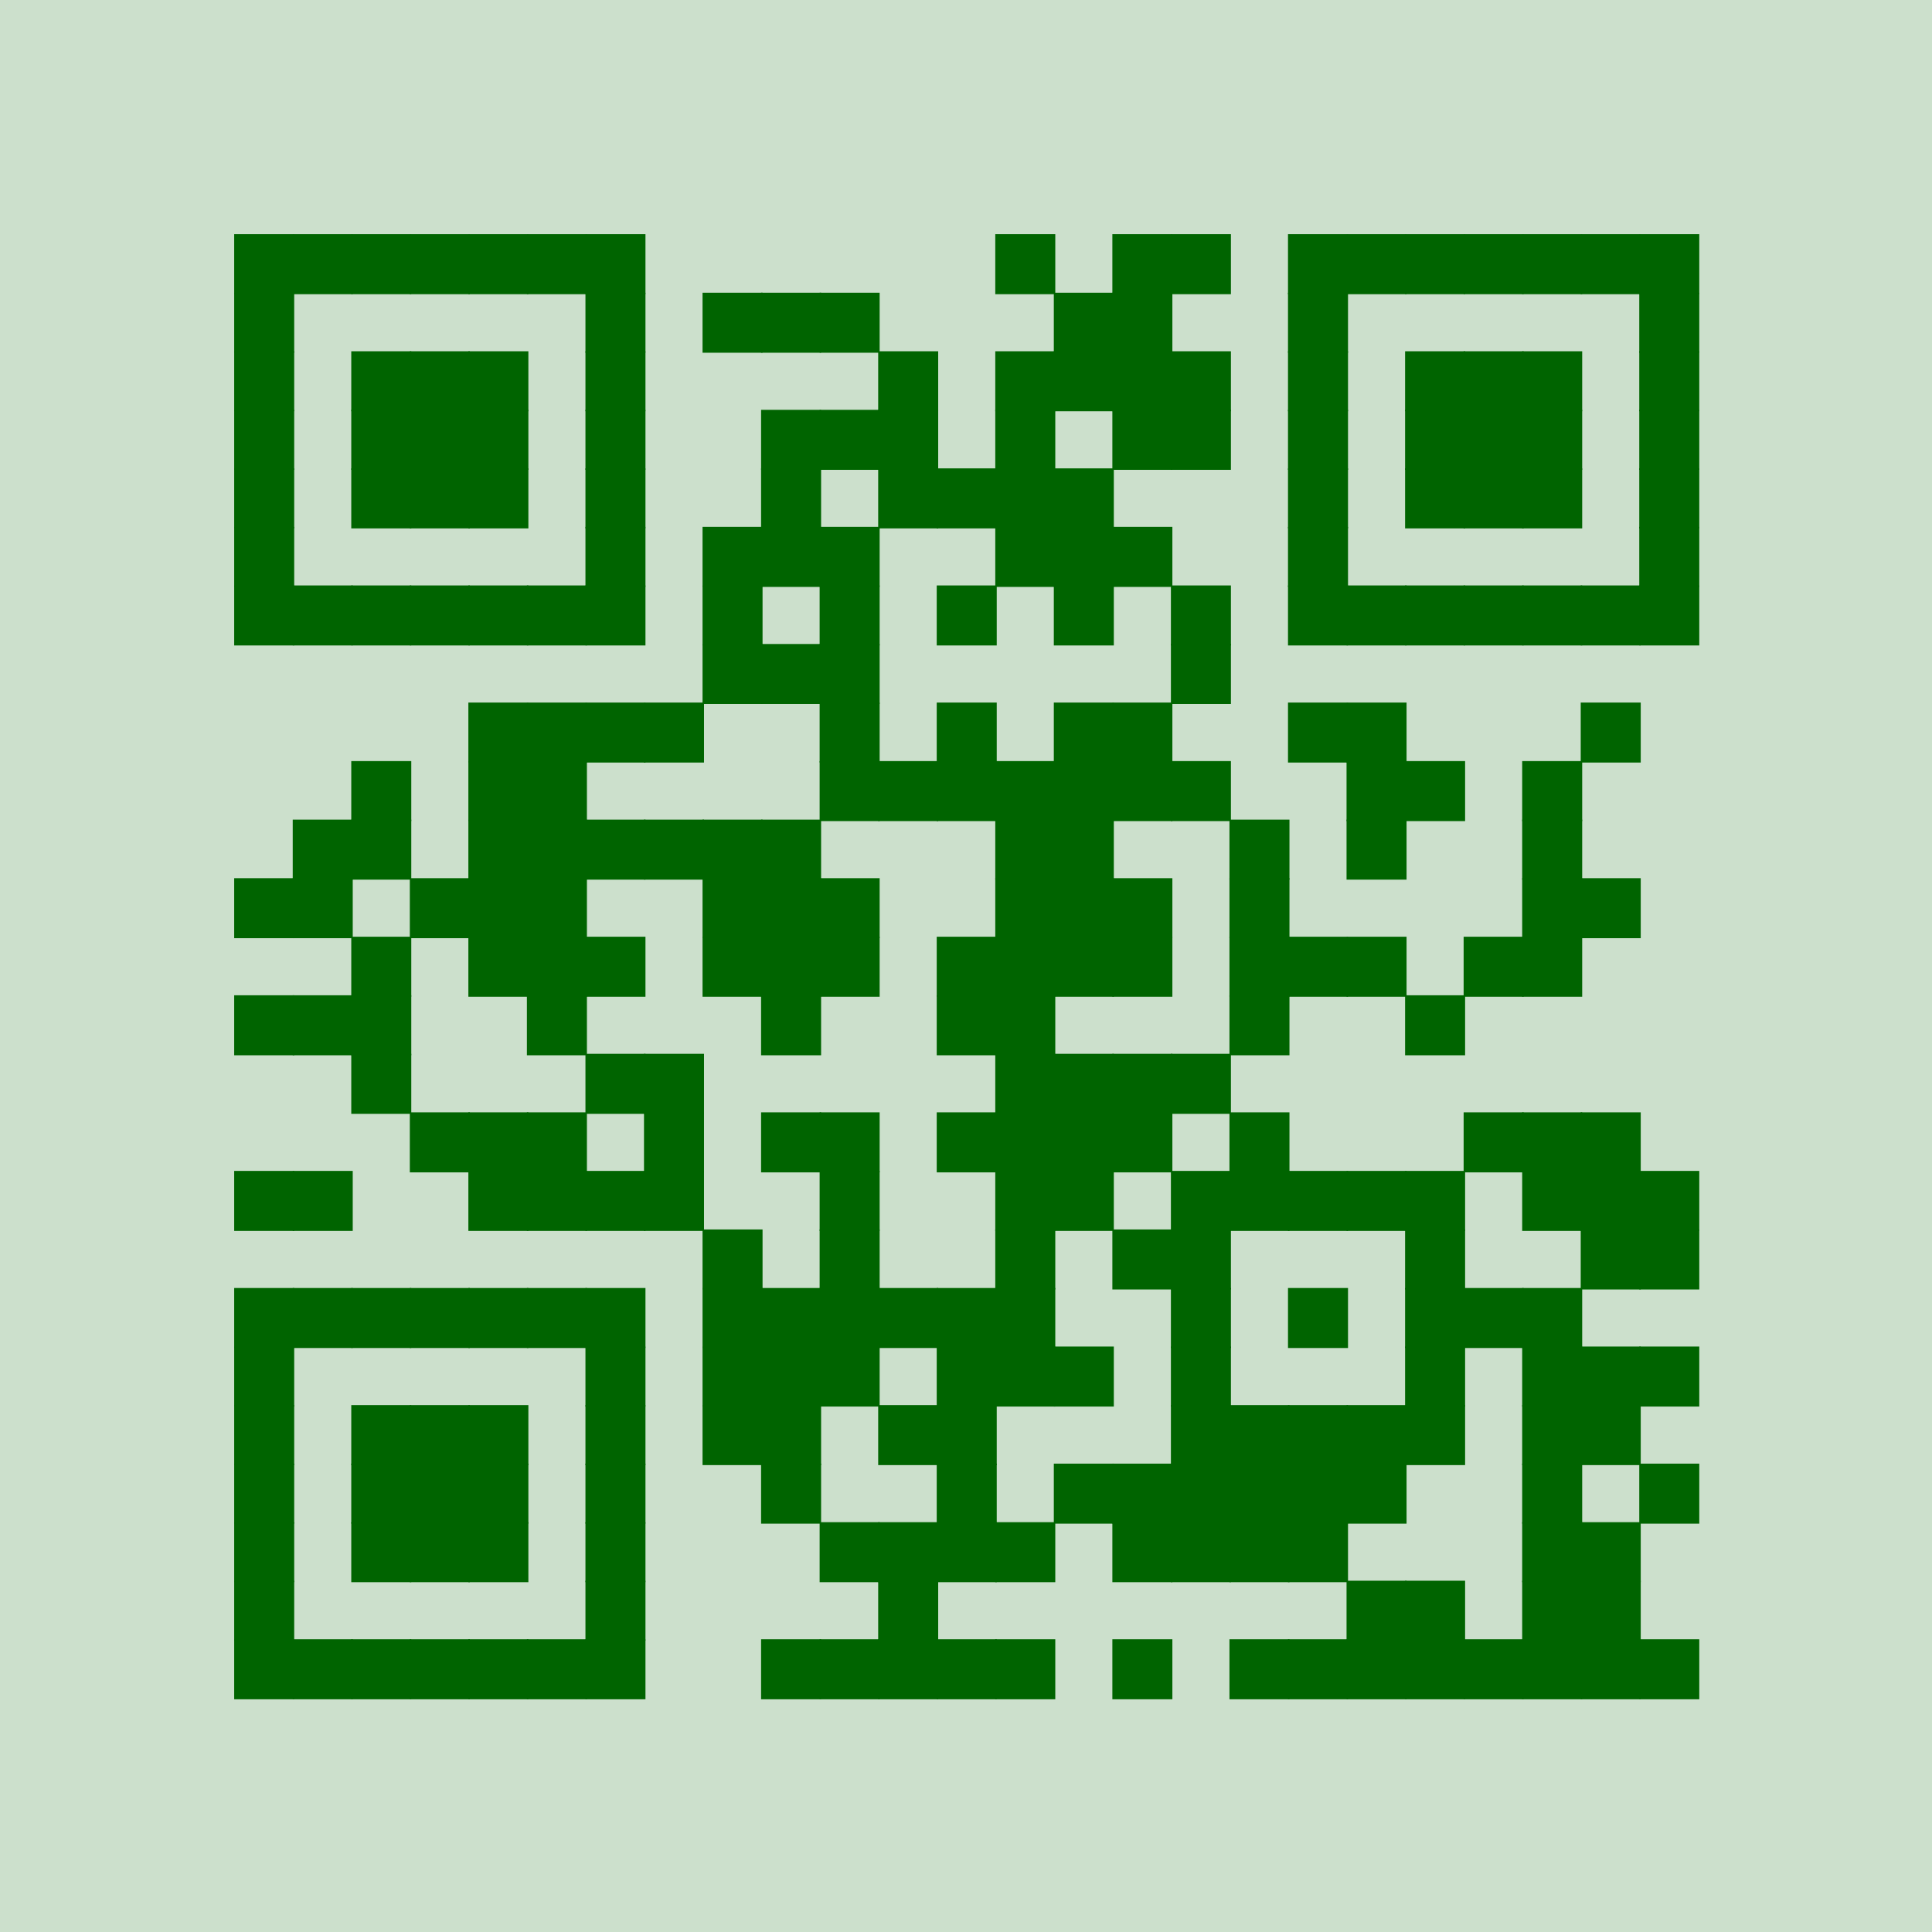 <svg xmlns="http://www.w3.org/2000/svg" xmlns:xlink="http://www.w3.org/1999/xlink" version="1.1" height="264" width="264">
   <rect id='background' x='0' y='0' width='264' height='264' fill='rgba(0,100,0,0.2)' />
   <g id='foreground'>
      <rect x='32' y='32' width='8.2' height='8.2' fill='rgba(0,100,0,1.0)' />
      <rect x='40' y='32' width='8.2' height='8.2' fill='rgba(0,100,0,1.0)' />
      <rect x='48' y='32' width='8.2' height='8.2' fill='rgba(0,100,0,1.0)' />
      <rect x='56' y='32' width='8.2' height='8.2' fill='rgba(0,100,0,1.0)' />
      <rect x='64' y='32' width='8.2' height='8.2' fill='rgba(0,100,0,1.0)' />
      <rect x='72' y='32' width='8.2' height='8.2' fill='rgba(0,100,0,1.0)' />
      <rect x='80' y='32' width='8.2' height='8.2' fill='rgba(0,100,0,1.0)' />
      <rect x='136' y='32' width='8.2' height='8.2' fill='rgba(0,100,0,1.0)' />
      <rect x='152' y='32' width='8.2' height='8.2' fill='rgba(0,100,0,1.0)' />
      <rect x='160' y='32' width='8.2' height='8.2' fill='rgba(0,100,0,1.0)' />
      <rect x='176' y='32' width='8.2' height='8.2' fill='rgba(0,100,0,1.0)' />
      <rect x='184' y='32' width='8.2' height='8.2' fill='rgba(0,100,0,1.0)' />
      <rect x='192' y='32' width='8.2' height='8.2' fill='rgba(0,100,0,1.0)' />
      <rect x='200' y='32' width='8.2' height='8.2' fill='rgba(0,100,0,1.0)' />
      <rect x='208' y='32' width='8.2' height='8.2' fill='rgba(0,100,0,1.0)' />
      <rect x='216' y='32' width='8.2' height='8.2' fill='rgba(0,100,0,1.0)' />
      <rect x='224' y='32' width='8.2' height='8.2' fill='rgba(0,100,0,1.0)' />
      <rect x='32' y='40' width='8.2' height='8.2' fill='rgba(0,100,0,1.0)' />
      <rect x='80' y='40' width='8.2' height='8.2' fill='rgba(0,100,0,1.0)' />
      <rect x='96' y='40' width='8.2' height='8.2' fill='rgba(0,100,0,1.0)' />
      <rect x='104' y='40' width='8.2' height='8.2' fill='rgba(0,100,0,1.0)' />
      <rect x='112' y='40' width='8.2' height='8.2' fill='rgba(0,100,0,1.0)' />
      <rect x='144' y='40' width='8.2' height='8.2' fill='rgba(0,100,0,1.0)' />
      <rect x='152' y='40' width='8.2' height='8.2' fill='rgba(0,100,0,1.0)' />
      <rect x='176' y='40' width='8.2' height='8.2' fill='rgba(0,100,0,1.0)' />
      <rect x='224' y='40' width='8.2' height='8.2' fill='rgba(0,100,0,1.0)' />
      <rect x='32' y='48' width='8.2' height='8.2' fill='rgba(0,100,0,1.0)' />
      <rect x='48' y='48' width='8.2' height='8.2' fill='rgba(0,100,0,1.0)' />
      <rect x='56' y='48' width='8.2' height='8.2' fill='rgba(0,100,0,1.0)' />
      <rect x='64' y='48' width='8.2' height='8.2' fill='rgba(0,100,0,1.0)' />
      <rect x='80' y='48' width='8.2' height='8.2' fill='rgba(0,100,0,1.0)' />
      <rect x='120' y='48' width='8.2' height='8.2' fill='rgba(0,100,0,1.0)' />
      <rect x='136' y='48' width='8.2' height='8.2' fill='rgba(0,100,0,1.0)' />
      <rect x='144' y='48' width='8.2' height='8.2' fill='rgba(0,100,0,1.0)' />
      <rect x='152' y='48' width='8.2' height='8.2' fill='rgba(0,100,0,1.0)' />
      <rect x='160' y='48' width='8.2' height='8.2' fill='rgba(0,100,0,1.0)' />
      <rect x='176' y='48' width='8.2' height='8.2' fill='rgba(0,100,0,1.0)' />
      <rect x='192' y='48' width='8.2' height='8.2' fill='rgba(0,100,0,1.0)' />
      <rect x='200' y='48' width='8.2' height='8.2' fill='rgba(0,100,0,1.0)' />
      <rect x='208' y='48' width='8.2' height='8.2' fill='rgba(0,100,0,1.0)' />
      <rect x='224' y='48' width='8.2' height='8.2' fill='rgba(0,100,0,1.0)' />
      <rect x='32' y='56' width='8.2' height='8.2' fill='rgba(0,100,0,1.0)' />
      <rect x='48' y='56' width='8.2' height='8.2' fill='rgba(0,100,0,1.0)' />
      <rect x='56' y='56' width='8.2' height='8.2' fill='rgba(0,100,0,1.0)' />
      <rect x='64' y='56' width='8.2' height='8.2' fill='rgba(0,100,0,1.0)' />
      <rect x='80' y='56' width='8.2' height='8.2' fill='rgba(0,100,0,1.0)' />
      <rect x='104' y='56' width='8.2' height='8.2' fill='rgba(0,100,0,1.0)' />
      <rect x='112' y='56' width='8.2' height='8.2' fill='rgba(0,100,0,1.0)' />
      <rect x='120' y='56' width='8.2' height='8.2' fill='rgba(0,100,0,1.0)' />
      <rect x='136' y='56' width='8.2' height='8.2' fill='rgba(0,100,0,1.0)' />
      <rect x='152' y='56' width='8.2' height='8.2' fill='rgba(0,100,0,1.0)' />
      <rect x='160' y='56' width='8.2' height='8.2' fill='rgba(0,100,0,1.0)' />
      <rect x='176' y='56' width='8.2' height='8.2' fill='rgba(0,100,0,1.0)' />
      <rect x='192' y='56' width='8.2' height='8.2' fill='rgba(0,100,0,1.0)' />
      <rect x='200' y='56' width='8.2' height='8.2' fill='rgba(0,100,0,1.0)' />
      <rect x='208' y='56' width='8.2' height='8.2' fill='rgba(0,100,0,1.0)' />
      <rect x='224' y='56' width='8.2' height='8.2' fill='rgba(0,100,0,1.0)' />
      <rect x='32' y='64' width='8.2' height='8.2' fill='rgba(0,100,0,1.0)' />
      <rect x='48' y='64' width='8.2' height='8.2' fill='rgba(0,100,0,1.0)' />
      <rect x='56' y='64' width='8.2' height='8.2' fill='rgba(0,100,0,1.0)' />
      <rect x='64' y='64' width='8.2' height='8.2' fill='rgba(0,100,0,1.0)' />
      <rect x='80' y='64' width='8.2' height='8.2' fill='rgba(0,100,0,1.0)' />
      <rect x='104' y='64' width='8.2' height='8.2' fill='rgba(0,100,0,1.0)' />
      <rect x='120' y='64' width='8.2' height='8.2' fill='rgba(0,100,0,1.0)' />
      <rect x='128' y='64' width='8.2' height='8.2' fill='rgba(0,100,0,1.0)' />
      <rect x='136' y='64' width='8.2' height='8.2' fill='rgba(0,100,0,1.0)' />
      <rect x='144' y='64' width='8.2' height='8.2' fill='rgba(0,100,0,1.0)' />
      <rect x='176' y='64' width='8.2' height='8.2' fill='rgba(0,100,0,1.0)' />
      <rect x='192' y='64' width='8.2' height='8.2' fill='rgba(0,100,0,1.0)' />
      <rect x='200' y='64' width='8.2' height='8.2' fill='rgba(0,100,0,1.0)' />
      <rect x='208' y='64' width='8.2' height='8.2' fill='rgba(0,100,0,1.0)' />
      <rect x='224' y='64' width='8.2' height='8.2' fill='rgba(0,100,0,1.0)' />
      <rect x='32' y='72' width='8.2' height='8.2' fill='rgba(0,100,0,1.0)' />
      <rect x='80' y='72' width='8.2' height='8.2' fill='rgba(0,100,0,1.0)' />
      <rect x='96' y='72' width='8.2' height='8.2' fill='rgba(0,100,0,1.0)' />
      <rect x='104' y='72' width='8.2' height='8.2' fill='rgba(0,100,0,1.0)' />
      <rect x='112' y='72' width='8.2' height='8.2' fill='rgba(0,100,0,1.0)' />
      <rect x='136' y='72' width='8.2' height='8.2' fill='rgba(0,100,0,1.0)' />
      <rect x='144' y='72' width='8.2' height='8.2' fill='rgba(0,100,0,1.0)' />
      <rect x='152' y='72' width='8.2' height='8.2' fill='rgba(0,100,0,1.0)' />
      <rect x='176' y='72' width='8.2' height='8.2' fill='rgba(0,100,0,1.0)' />
      <rect x='224' y='72' width='8.2' height='8.2' fill='rgba(0,100,0,1.0)' />
      <rect x='32' y='80' width='8.2' height='8.2' fill='rgba(0,100,0,1.0)' />
      <rect x='40' y='80' width='8.2' height='8.2' fill='rgba(0,100,0,1.0)' />
      <rect x='48' y='80' width='8.2' height='8.2' fill='rgba(0,100,0,1.0)' />
      <rect x='56' y='80' width='8.2' height='8.2' fill='rgba(0,100,0,1.0)' />
      <rect x='64' y='80' width='8.2' height='8.2' fill='rgba(0,100,0,1.0)' />
      <rect x='72' y='80' width='8.2' height='8.2' fill='rgba(0,100,0,1.0)' />
      <rect x='80' y='80' width='8.2' height='8.2' fill='rgba(0,100,0,1.0)' />
      <rect x='96' y='80' width='8.2' height='8.2' fill='rgba(0,100,0,1.0)' />
      <rect x='112' y='80' width='8.2' height='8.2' fill='rgba(0,100,0,1.0)' />
      <rect x='128' y='80' width='8.2' height='8.2' fill='rgba(0,100,0,1.0)' />
      <rect x='144' y='80' width='8.2' height='8.2' fill='rgba(0,100,0,1.0)' />
      <rect x='160' y='80' width='8.2' height='8.2' fill='rgba(0,100,0,1.0)' />
      <rect x='176' y='80' width='8.2' height='8.2' fill='rgba(0,100,0,1.0)' />
      <rect x='184' y='80' width='8.2' height='8.2' fill='rgba(0,100,0,1.0)' />
      <rect x='192' y='80' width='8.2' height='8.2' fill='rgba(0,100,0,1.0)' />
      <rect x='200' y='80' width='8.2' height='8.2' fill='rgba(0,100,0,1.0)' />
      <rect x='208' y='80' width='8.2' height='8.2' fill='rgba(0,100,0,1.0)' />
      <rect x='216' y='80' width='8.2' height='8.2' fill='rgba(0,100,0,1.0)' />
      <rect x='224' y='80' width='8.2' height='8.2' fill='rgba(0,100,0,1.0)' />
      <rect x='96' y='88' width='8.2' height='8.2' fill='rgba(0,100,0,1.0)' />
      <rect x='104' y='88' width='8.2' height='8.2' fill='rgba(0,100,0,1.0)' />
      <rect x='112' y='88' width='8.2' height='8.2' fill='rgba(0,100,0,1.0)' />
      <rect x='160' y='88' width='8.2' height='8.2' fill='rgba(0,100,0,1.0)' />
      <rect x='64' y='96' width='8.2' height='8.2' fill='rgba(0,100,0,1.0)' />
      <rect x='72' y='96' width='8.2' height='8.2' fill='rgba(0,100,0,1.0)' />
      <rect x='80' y='96' width='8.2' height='8.2' fill='rgba(0,100,0,1.0)' />
      <rect x='88' y='96' width='8.2' height='8.2' fill='rgba(0,100,0,1.0)' />
      <rect x='112' y='96' width='8.2' height='8.2' fill='rgba(0,100,0,1.0)' />
      <rect x='128' y='96' width='8.2' height='8.2' fill='rgba(0,100,0,1.0)' />
      <rect x='144' y='96' width='8.2' height='8.2' fill='rgba(0,100,0,1.0)' />
      <rect x='152' y='96' width='8.2' height='8.2' fill='rgba(0,100,0,1.0)' />
      <rect x='176' y='96' width='8.2' height='8.2' fill='rgba(0,100,0,1.0)' />
      <rect x='184' y='96' width='8.2' height='8.2' fill='rgba(0,100,0,1.0)' />
      <rect x='216' y='96' width='8.2' height='8.2' fill='rgba(0,100,0,1.0)' />
      <rect x='48' y='104' width='8.2' height='8.2' fill='rgba(0,100,0,1.0)' />
      <rect x='64' y='104' width='8.2' height='8.2' fill='rgba(0,100,0,1.0)' />
      <rect x='72' y='104' width='8.2' height='8.2' fill='rgba(0,100,0,1.0)' />
      <rect x='112' y='104' width='8.2' height='8.2' fill='rgba(0,100,0,1.0)' />
      <rect x='120' y='104' width='8.2' height='8.2' fill='rgba(0,100,0,1.0)' />
      <rect x='128' y='104' width='8.2' height='8.2' fill='rgba(0,100,0,1.0)' />
      <rect x='136' y='104' width='8.2' height='8.2' fill='rgba(0,100,0,1.0)' />
      <rect x='144' y='104' width='8.2' height='8.2' fill='rgba(0,100,0,1.0)' />
      <rect x='152' y='104' width='8.2' height='8.2' fill='rgba(0,100,0,1.0)' />
      <rect x='160' y='104' width='8.2' height='8.2' fill='rgba(0,100,0,1.0)' />
      <rect x='184' y='104' width='8.2' height='8.2' fill='rgba(0,100,0,1.0)' />
      <rect x='192' y='104' width='8.2' height='8.2' fill='rgba(0,100,0,1.0)' />
      <rect x='208' y='104' width='8.2' height='8.2' fill='rgba(0,100,0,1.0)' />
      <rect x='40' y='112' width='8.2' height='8.2' fill='rgba(0,100,0,1.0)' />
      <rect x='48' y='112' width='8.2' height='8.2' fill='rgba(0,100,0,1.0)' />
      <rect x='64' y='112' width='8.2' height='8.2' fill='rgba(0,100,0,1.0)' />
      <rect x='72' y='112' width='8.2' height='8.2' fill='rgba(0,100,0,1.0)' />
      <rect x='80' y='112' width='8.2' height='8.2' fill='rgba(0,100,0,1.0)' />
      <rect x='88' y='112' width='8.2' height='8.2' fill='rgba(0,100,0,1.0)' />
      <rect x='96' y='112' width='8.2' height='8.2' fill='rgba(0,100,0,1.0)' />
      <rect x='104' y='112' width='8.2' height='8.2' fill='rgba(0,100,0,1.0)' />
      <rect x='136' y='112' width='8.2' height='8.2' fill='rgba(0,100,0,1.0)' />
      <rect x='144' y='112' width='8.2' height='8.2' fill='rgba(0,100,0,1.0)' />
      <rect x='168' y='112' width='8.2' height='8.2' fill='rgba(0,100,0,1.0)' />
      <rect x='184' y='112' width='8.2' height='8.2' fill='rgba(0,100,0,1.0)' />
      <rect x='208' y='112' width='8.2' height='8.2' fill='rgba(0,100,0,1.0)' />
      <rect x='32' y='120' width='8.2' height='8.2' fill='rgba(0,100,0,1.0)' />
      <rect x='40' y='120' width='8.2' height='8.2' fill='rgba(0,100,0,1.0)' />
      <rect x='56' y='120' width='8.2' height='8.2' fill='rgba(0,100,0,1.0)' />
      <rect x='64' y='120' width='8.2' height='8.2' fill='rgba(0,100,0,1.0)' />
      <rect x='72' y='120' width='8.2' height='8.2' fill='rgba(0,100,0,1.0)' />
      <rect x='96' y='120' width='8.2' height='8.2' fill='rgba(0,100,0,1.0)' />
      <rect x='104' y='120' width='8.2' height='8.2' fill='rgba(0,100,0,1.0)' />
      <rect x='112' y='120' width='8.2' height='8.2' fill='rgba(0,100,0,1.0)' />
      <rect x='136' y='120' width='8.2' height='8.2' fill='rgba(0,100,0,1.0)' />
      <rect x='144' y='120' width='8.2' height='8.2' fill='rgba(0,100,0,1.0)' />
      <rect x='152' y='120' width='8.2' height='8.2' fill='rgba(0,100,0,1.0)' />
      <rect x='168' y='120' width='8.2' height='8.2' fill='rgba(0,100,0,1.0)' />
      <rect x='208' y='120' width='8.2' height='8.2' fill='rgba(0,100,0,1.0)' />
      <rect x='216' y='120' width='8.2' height='8.2' fill='rgba(0,100,0,1.0)' />
      <rect x='48' y='128' width='8.2' height='8.2' fill='rgba(0,100,0,1.0)' />
      <rect x='64' y='128' width='8.2' height='8.2' fill='rgba(0,100,0,1.0)' />
      <rect x='72' y='128' width='8.2' height='8.2' fill='rgba(0,100,0,1.0)' />
      <rect x='80' y='128' width='8.2' height='8.2' fill='rgba(0,100,0,1.0)' />
      <rect x='96' y='128' width='8.2' height='8.2' fill='rgba(0,100,0,1.0)' />
      <rect x='104' y='128' width='8.2' height='8.2' fill='rgba(0,100,0,1.0)' />
      <rect x='112' y='128' width='8.2' height='8.2' fill='rgba(0,100,0,1.0)' />
      <rect x='128' y='128' width='8.2' height='8.2' fill='rgba(0,100,0,1.0)' />
      <rect x='136' y='128' width='8.2' height='8.2' fill='rgba(0,100,0,1.0)' />
      <rect x='144' y='128' width='8.2' height='8.2' fill='rgba(0,100,0,1.0)' />
      <rect x='152' y='128' width='8.2' height='8.2' fill='rgba(0,100,0,1.0)' />
      <rect x='168' y='128' width='8.2' height='8.2' fill='rgba(0,100,0,1.0)' />
      <rect x='176' y='128' width='8.2' height='8.2' fill='rgba(0,100,0,1.0)' />
      <rect x='184' y='128' width='8.2' height='8.2' fill='rgba(0,100,0,1.0)' />
      <rect x='200' y='128' width='8.2' height='8.2' fill='rgba(0,100,0,1.0)' />
      <rect x='208' y='128' width='8.2' height='8.2' fill='rgba(0,100,0,1.0)' />
      <rect x='32' y='136' width='8.2' height='8.2' fill='rgba(0,100,0,1.0)' />
      <rect x='40' y='136' width='8.2' height='8.2' fill='rgba(0,100,0,1.0)' />
      <rect x='48' y='136' width='8.2' height='8.2' fill='rgba(0,100,0,1.0)' />
      <rect x='72' y='136' width='8.2' height='8.2' fill='rgba(0,100,0,1.0)' />
      <rect x='104' y='136' width='8.2' height='8.2' fill='rgba(0,100,0,1.0)' />
      <rect x='128' y='136' width='8.2' height='8.2' fill='rgba(0,100,0,1.0)' />
      <rect x='136' y='136' width='8.2' height='8.2' fill='rgba(0,100,0,1.0)' />
      <rect x='168' y='136' width='8.2' height='8.2' fill='rgba(0,100,0,1.0)' />
      <rect x='192' y='136' width='8.2' height='8.2' fill='rgba(0,100,0,1.0)' />
      <rect x='48' y='144' width='8.2' height='8.2' fill='rgba(0,100,0,1.0)' />
      <rect x='80' y='144' width='8.2' height='8.2' fill='rgba(0,100,0,1.0)' />
      <rect x='88' y='144' width='8.2' height='8.2' fill='rgba(0,100,0,1.0)' />
      <rect x='136' y='144' width='8.2' height='8.2' fill='rgba(0,100,0,1.0)' />
      <rect x='144' y='144' width='8.2' height='8.2' fill='rgba(0,100,0,1.0)' />
      <rect x='152' y='144' width='8.2' height='8.2' fill='rgba(0,100,0,1.0)' />
      <rect x='160' y='144' width='8.2' height='8.2' fill='rgba(0,100,0,1.0)' />
      <rect x='56' y='152' width='8.2' height='8.2' fill='rgba(0,100,0,1.0)' />
      <rect x='64' y='152' width='8.2' height='8.2' fill='rgba(0,100,0,1.0)' />
      <rect x='72' y='152' width='8.2' height='8.2' fill='rgba(0,100,0,1.0)' />
      <rect x='88' y='152' width='8.2' height='8.2' fill='rgba(0,100,0,1.0)' />
      <rect x='104' y='152' width='8.2' height='8.2' fill='rgba(0,100,0,1.0)' />
      <rect x='112' y='152' width='8.2' height='8.2' fill='rgba(0,100,0,1.0)' />
      <rect x='128' y='152' width='8.2' height='8.2' fill='rgba(0,100,0,1.0)' />
      <rect x='136' y='152' width='8.2' height='8.2' fill='rgba(0,100,0,1.0)' />
      <rect x='144' y='152' width='8.2' height='8.2' fill='rgba(0,100,0,1.0)' />
      <rect x='152' y='152' width='8.2' height='8.2' fill='rgba(0,100,0,1.0)' />
      <rect x='168' y='152' width='8.2' height='8.2' fill='rgba(0,100,0,1.0)' />
      <rect x='200' y='152' width='8.2' height='8.2' fill='rgba(0,100,0,1.0)' />
      <rect x='208' y='152' width='8.2' height='8.2' fill='rgba(0,100,0,1.0)' />
      <rect x='216' y='152' width='8.2' height='8.2' fill='rgba(0,100,0,1.0)' />
      <rect x='32' y='160' width='8.2' height='8.2' fill='rgba(0,100,0,1.0)' />
      <rect x='40' y='160' width='8.2' height='8.2' fill='rgba(0,100,0,1.0)' />
      <rect x='64' y='160' width='8.2' height='8.2' fill='rgba(0,100,0,1.0)' />
      <rect x='72' y='160' width='8.2' height='8.2' fill='rgba(0,100,0,1.0)' />
      <rect x='80' y='160' width='8.2' height='8.2' fill='rgba(0,100,0,1.0)' />
      <rect x='88' y='160' width='8.2' height='8.2' fill='rgba(0,100,0,1.0)' />
      <rect x='112' y='160' width='8.2' height='8.2' fill='rgba(0,100,0,1.0)' />
      <rect x='136' y='160' width='8.2' height='8.2' fill='rgba(0,100,0,1.0)' />
      <rect x='144' y='160' width='8.2' height='8.2' fill='rgba(0,100,0,1.0)' />
      <rect x='160' y='160' width='8.2' height='8.2' fill='rgba(0,100,0,1.0)' />
      <rect x='168' y='160' width='8.2' height='8.2' fill='rgba(0,100,0,1.0)' />
      <rect x='176' y='160' width='8.2' height='8.2' fill='rgba(0,100,0,1.0)' />
      <rect x='184' y='160' width='8.2' height='8.2' fill='rgba(0,100,0,1.0)' />
      <rect x='192' y='160' width='8.2' height='8.2' fill='rgba(0,100,0,1.0)' />
      <rect x='208' y='160' width='8.2' height='8.2' fill='rgba(0,100,0,1.0)' />
      <rect x='216' y='160' width='8.2' height='8.2' fill='rgba(0,100,0,1.0)' />
      <rect x='224' y='160' width='8.2' height='8.2' fill='rgba(0,100,0,1.0)' />
      <rect x='96' y='168' width='8.2' height='8.2' fill='rgba(0,100,0,1.0)' />
      <rect x='112' y='168' width='8.2' height='8.2' fill='rgba(0,100,0,1.0)' />
      <rect x='136' y='168' width='8.2' height='8.2' fill='rgba(0,100,0,1.0)' />
      <rect x='152' y='168' width='8.2' height='8.2' fill='rgba(0,100,0,1.0)' />
      <rect x='160' y='168' width='8.2' height='8.2' fill='rgba(0,100,0,1.0)' />
      <rect x='192' y='168' width='8.2' height='8.2' fill='rgba(0,100,0,1.0)' />
      <rect x='216' y='168' width='8.2' height='8.2' fill='rgba(0,100,0,1.0)' />
      <rect x='224' y='168' width='8.2' height='8.2' fill='rgba(0,100,0,1.0)' />
      <rect x='32' y='176' width='8.2' height='8.2' fill='rgba(0,100,0,1.0)' />
      <rect x='40' y='176' width='8.2' height='8.2' fill='rgba(0,100,0,1.0)' />
      <rect x='48' y='176' width='8.2' height='8.2' fill='rgba(0,100,0,1.0)' />
      <rect x='56' y='176' width='8.2' height='8.2' fill='rgba(0,100,0,1.0)' />
      <rect x='64' y='176' width='8.2' height='8.2' fill='rgba(0,100,0,1.0)' />
      <rect x='72' y='176' width='8.2' height='8.2' fill='rgba(0,100,0,1.0)' />
      <rect x='80' y='176' width='8.2' height='8.2' fill='rgba(0,100,0,1.0)' />
      <rect x='96' y='176' width='8.2' height='8.2' fill='rgba(0,100,0,1.0)' />
      <rect x='104' y='176' width='8.2' height='8.2' fill='rgba(0,100,0,1.0)' />
      <rect x='112' y='176' width='8.2' height='8.2' fill='rgba(0,100,0,1.0)' />
      <rect x='120' y='176' width='8.2' height='8.2' fill='rgba(0,100,0,1.0)' />
      <rect x='128' y='176' width='8.2' height='8.2' fill='rgba(0,100,0,1.0)' />
      <rect x='136' y='176' width='8.2' height='8.2' fill='rgba(0,100,0,1.0)' />
      <rect x='160' y='176' width='8.2' height='8.2' fill='rgba(0,100,0,1.0)' />
      <rect x='176' y='176' width='8.2' height='8.2' fill='rgba(0,100,0,1.0)' />
      <rect x='192' y='176' width='8.2' height='8.2' fill='rgba(0,100,0,1.0)' />
      <rect x='200' y='176' width='8.2' height='8.2' fill='rgba(0,100,0,1.0)' />
      <rect x='208' y='176' width='8.2' height='8.2' fill='rgba(0,100,0,1.0)' />
      <rect x='32' y='184' width='8.2' height='8.2' fill='rgba(0,100,0,1.0)' />
      <rect x='80' y='184' width='8.2' height='8.2' fill='rgba(0,100,0,1.0)' />
      <rect x='96' y='184' width='8.2' height='8.2' fill='rgba(0,100,0,1.0)' />
      <rect x='104' y='184' width='8.2' height='8.2' fill='rgba(0,100,0,1.0)' />
      <rect x='112' y='184' width='8.2' height='8.2' fill='rgba(0,100,0,1.0)' />
      <rect x='128' y='184' width='8.2' height='8.2' fill='rgba(0,100,0,1.0)' />
      <rect x='136' y='184' width='8.2' height='8.2' fill='rgba(0,100,0,1.0)' />
      <rect x='144' y='184' width='8.2' height='8.2' fill='rgba(0,100,0,1.0)' />
      <rect x='160' y='184' width='8.2' height='8.2' fill='rgba(0,100,0,1.0)' />
      <rect x='192' y='184' width='8.2' height='8.2' fill='rgba(0,100,0,1.0)' />
      <rect x='208' y='184' width='8.2' height='8.2' fill='rgba(0,100,0,1.0)' />
      <rect x='216' y='184' width='8.2' height='8.2' fill='rgba(0,100,0,1.0)' />
      <rect x='224' y='184' width='8.2' height='8.2' fill='rgba(0,100,0,1.0)' />
      <rect x='32' y='192' width='8.2' height='8.2' fill='rgba(0,100,0,1.0)' />
      <rect x='48' y='192' width='8.2' height='8.2' fill='rgba(0,100,0,1.0)' />
      <rect x='56' y='192' width='8.2' height='8.2' fill='rgba(0,100,0,1.0)' />
      <rect x='64' y='192' width='8.2' height='8.2' fill='rgba(0,100,0,1.0)' />
      <rect x='80' y='192' width='8.2' height='8.2' fill='rgba(0,100,0,1.0)' />
      <rect x='96' y='192' width='8.2' height='8.2' fill='rgba(0,100,0,1.0)' />
      <rect x='104' y='192' width='8.2' height='8.2' fill='rgba(0,100,0,1.0)' />
      <rect x='120' y='192' width='8.2' height='8.2' fill='rgba(0,100,0,1.0)' />
      <rect x='128' y='192' width='8.2' height='8.2' fill='rgba(0,100,0,1.0)' />
      <rect x='160' y='192' width='8.2' height='8.2' fill='rgba(0,100,0,1.0)' />
      <rect x='168' y='192' width='8.2' height='8.2' fill='rgba(0,100,0,1.0)' />
      <rect x='176' y='192' width='8.2' height='8.2' fill='rgba(0,100,0,1.0)' />
      <rect x='184' y='192' width='8.2' height='8.2' fill='rgba(0,100,0,1.0)' />
      <rect x='192' y='192' width='8.2' height='8.2' fill='rgba(0,100,0,1.0)' />
      <rect x='208' y='192' width='8.2' height='8.2' fill='rgba(0,100,0,1.0)' />
      <rect x='216' y='192' width='8.2' height='8.2' fill='rgba(0,100,0,1.0)' />
      <rect x='32' y='200' width='8.2' height='8.2' fill='rgba(0,100,0,1.0)' />
      <rect x='48' y='200' width='8.2' height='8.2' fill='rgba(0,100,0,1.0)' />
      <rect x='56' y='200' width='8.2' height='8.2' fill='rgba(0,100,0,1.0)' />
      <rect x='64' y='200' width='8.2' height='8.2' fill='rgba(0,100,0,1.0)' />
      <rect x='80' y='200' width='8.2' height='8.2' fill='rgba(0,100,0,1.0)' />
      <rect x='104' y='200' width='8.2' height='8.2' fill='rgba(0,100,0,1.0)' />
      <rect x='128' y='200' width='8.2' height='8.2' fill='rgba(0,100,0,1.0)' />
      <rect x='144' y='200' width='8.2' height='8.2' fill='rgba(0,100,0,1.0)' />
      <rect x='152' y='200' width='8.2' height='8.2' fill='rgba(0,100,0,1.0)' />
      <rect x='160' y='200' width='8.2' height='8.2' fill='rgba(0,100,0,1.0)' />
      <rect x='168' y='200' width='8.2' height='8.2' fill='rgba(0,100,0,1.0)' />
      <rect x='176' y='200' width='8.2' height='8.2' fill='rgba(0,100,0,1.0)' />
      <rect x='184' y='200' width='8.2' height='8.2' fill='rgba(0,100,0,1.0)' />
      <rect x='208' y='200' width='8.2' height='8.2' fill='rgba(0,100,0,1.0)' />
      <rect x='224' y='200' width='8.2' height='8.2' fill='rgba(0,100,0,1.0)' />
      <rect x='32' y='208' width='8.2' height='8.2' fill='rgba(0,100,0,1.0)' />
      <rect x='48' y='208' width='8.2' height='8.2' fill='rgba(0,100,0,1.0)' />
      <rect x='56' y='208' width='8.2' height='8.2' fill='rgba(0,100,0,1.0)' />
      <rect x='64' y='208' width='8.2' height='8.2' fill='rgba(0,100,0,1.0)' />
      <rect x='80' y='208' width='8.2' height='8.2' fill='rgba(0,100,0,1.0)' />
      <rect x='112' y='208' width='8.2' height='8.2' fill='rgba(0,100,0,1.0)' />
      <rect x='120' y='208' width='8.2' height='8.2' fill='rgba(0,100,0,1.0)' />
      <rect x='128' y='208' width='8.2' height='8.2' fill='rgba(0,100,0,1.0)' />
      <rect x='136' y='208' width='8.2' height='8.2' fill='rgba(0,100,0,1.0)' />
      <rect x='152' y='208' width='8.2' height='8.2' fill='rgba(0,100,0,1.0)' />
      <rect x='160' y='208' width='8.2' height='8.2' fill='rgba(0,100,0,1.0)' />
      <rect x='168' y='208' width='8.2' height='8.2' fill='rgba(0,100,0,1.0)' />
      <rect x='176' y='208' width='8.2' height='8.2' fill='rgba(0,100,0,1.0)' />
      <rect x='208' y='208' width='8.2' height='8.2' fill='rgba(0,100,0,1.0)' />
      <rect x='216' y='208' width='8.2' height='8.2' fill='rgba(0,100,0,1.0)' />
      <rect x='32' y='216' width='8.2' height='8.2' fill='rgba(0,100,0,1.0)' />
      <rect x='80' y='216' width='8.2' height='8.2' fill='rgba(0,100,0,1.0)' />
      <rect x='120' y='216' width='8.2' height='8.2' fill='rgba(0,100,0,1.0)' />
      <rect x='184' y='216' width='8.2' height='8.2' fill='rgba(0,100,0,1.0)' />
      <rect x='192' y='216' width='8.2' height='8.2' fill='rgba(0,100,0,1.0)' />
      <rect x='208' y='216' width='8.2' height='8.2' fill='rgba(0,100,0,1.0)' />
      <rect x='216' y='216' width='8.2' height='8.2' fill='rgba(0,100,0,1.0)' />
      <rect x='32' y='224' width='8.2' height='8.2' fill='rgba(0,100,0,1.0)' />
      <rect x='40' y='224' width='8.2' height='8.2' fill='rgba(0,100,0,1.0)' />
      <rect x='48' y='224' width='8.2' height='8.2' fill='rgba(0,100,0,1.0)' />
      <rect x='56' y='224' width='8.2' height='8.2' fill='rgba(0,100,0,1.0)' />
      <rect x='64' y='224' width='8.2' height='8.2' fill='rgba(0,100,0,1.0)' />
      <rect x='72' y='224' width='8.2' height='8.2' fill='rgba(0,100,0,1.0)' />
      <rect x='80' y='224' width='8.2' height='8.2' fill='rgba(0,100,0,1.0)' />
      <rect x='104' y='224' width='8.2' height='8.2' fill='rgba(0,100,0,1.0)' />
      <rect x='112' y='224' width='8.2' height='8.2' fill='rgba(0,100,0,1.0)' />
      <rect x='120' y='224' width='8.2' height='8.2' fill='rgba(0,100,0,1.0)' />
      <rect x='128' y='224' width='8.2' height='8.2' fill='rgba(0,100,0,1.0)' />
      <rect x='136' y='224' width='8.2' height='8.2' fill='rgba(0,100,0,1.0)' />
      <rect x='152' y='224' width='8.2' height='8.2' fill='rgba(0,100,0,1.0)' />
      <rect x='168' y='224' width='8.2' height='8.2' fill='rgba(0,100,0,1.0)' />
      <rect x='176' y='224' width='8.2' height='8.2' fill='rgba(0,100,0,1.0)' />
      <rect x='184' y='224' width='8.2' height='8.2' fill='rgba(0,100,0,1.0)' />
      <rect x='192' y='224' width='8.2' height='8.2' fill='rgba(0,100,0,1.0)' />
      <rect x='200' y='224' width='8.2' height='8.2' fill='rgba(0,100,0,1.0)' />
      <rect x='208' y='224' width='8.2' height='8.2' fill='rgba(0,100,0,1.0)' />
      <rect x='216' y='224' width='8.2' height='8.2' fill='rgba(0,100,0,1.0)' />
      <rect x='224' y='224' width='8.2' height='8.2' fill='rgba(0,100,0,1.0)' />
   </g>
</svg>
